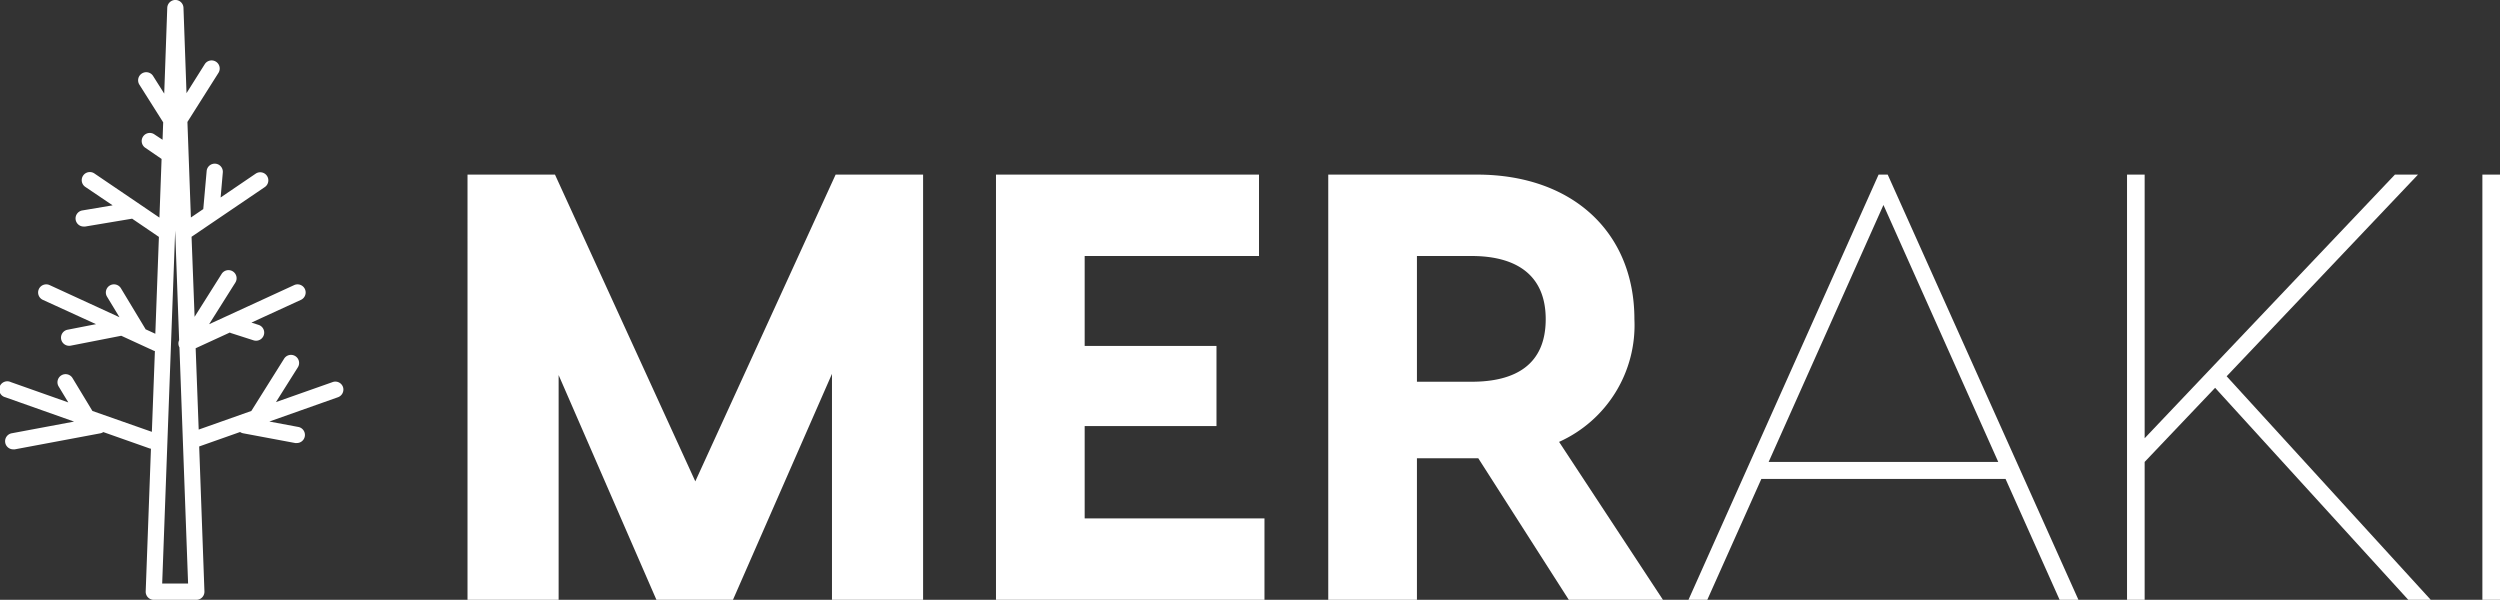 <svg xmlns="http://www.w3.org/2000/svg" width="82.313" height="19.749" viewBox="0 0 82.313 19.749">
  <rect x="0" y="0" width="82.313" height="19.749" fill="#333333" stroke="none"/>
  <g id="meraki_logo" data-name="meraki logo" transform="translate(38.193 21.574)">
    <path id="Caminho_1" data-name="Caminho 1" d="M35.1,20.412a.266.266,0,0,0-.341-.163l-1.866.659.721-1.145a.267.267,0,0,0-.452-.285L32.082,21.2l-1.733.613-.1-2.678,1.127-.518a.2.2,0,0,0,.031.017l.747.24a.272.272,0,0,0,.082.013.267.267,0,0,0,.082-.522l-.232-.075,1.629-.748a.267.267,0,0,0-.223-.486l-2.8,1.288.864-1.371a.267.267,0,0,0-.452-.285l-.89,1.412-.1-2.635,2.411-1.636a.267.267,0,1,0-.3-.442l-1.154.784.072-.823a.267.267,0,1,0-.532-.047L30.5,14.553l-.408.277-.114-3.146L31,10.068a.267.267,0,0,0-.452-.285l-.6.953-.1-2.81a.267.267,0,0,0-.267-.258h0a.268.268,0,0,0-.267.257l-.1,2.826-.366-.58a.267.267,0,0,0-.452.285l.784,1.241-.021.574L28.9,12.1a.267.267,0,1,0-.3.441l.527.361-.071,1.931-2.141-1.453a.267.267,0,1,0-.3.442l.9.608-.993.167a.267.267,0,0,0,.044.531.256.256,0,0,0,.045,0l1.546-.259.882.6-.118,3.189-.326-.15c0-.007,0-.014-.007-.021l-.8-1.327a.267.267,0,1,0-.457.277l.41.677-2.3-1.058a.267.267,0,0,0-.223.486l1.75.8-.931.182a.267.267,0,0,0,.051.53.263.263,0,0,0,.052-.005l1.659-.325,1.076.495a.222.222,0,0,0,.032.007l-.1,2.661L26.85,21.2l-.655-1.083a.267.267,0,1,0-.457.277l.318.525-1.892-.669a.267.267,0,1,0-.178.5l2.26.8-2.05.384a.267.267,0,0,0,.049.53.283.283,0,0,0,.049,0l2.814-.527a.263.263,0,0,0,.1-.042l1.532.541a.214.214,0,0,0,.037.006l-.173,4.7a.267.267,0,0,0,.267.277h1.4a.267.267,0,0,0,.267-.277l-.173-4.773,1.347-.476a.263.263,0,0,0,.1.042l1.716.321a.284.284,0,0,0,.049,0,.267.267,0,0,0,.049-.53l-.951-.178,2.26-.8A.268.268,0,0,0,35.1,20.412Zm-5.953,6.471.428-11.622.13,3.607a.264.264,0,0,0,0,.219c0,.006.007.01.01.015L30,26.883Z" transform="translate(-62 -29.243)" fill="#fff"/>
    <path id="Caminho_2" data-name="Caminho 2" d="M16.2,6V20h-3V12.56L9.94,20H7.42L4.2,12.6V20h-3V6H4.08L8.7,16.1,13.32,6Zm5.32,11.32h5.92V20H18.6V6h8.66V8.68H21.52v2.96h4.34v2.64H21.52ZM40.56,20h-3.1l-2.98-4.66H32.46V20H29.54V6h4.9c3.14,0,5.18,1.9,5.18,4.76a4.21,4.21,0,0,1-2.48,4.04ZM32.46,8.68v4.14h1.8c1.44,0,2.44-.56,2.44-2.06,0-1.48-1-2.08-2.44-2.08Z" transform="translate(-24 -21.825)" fill="#fff"/>
    <path id="Caminho_3" data-name="Caminho 3" d="M12.62,20l-1.78-3.98H2.8L1.02,20H.4L6.66,6h.3l6.28,14h-.62ZM3.04,15.46H10.6L6.82,7ZM24.1,20l-6.36-6.98-2.32,2.44V20h-.58V6h.58v8.68L23.66,6h.76l-6.3,6.64L24.84,20H24.1ZM27.12,6V20h-.58V6Z" transform="translate(17 -21.825)" fill="#fff"/>
  </g>
</svg>
